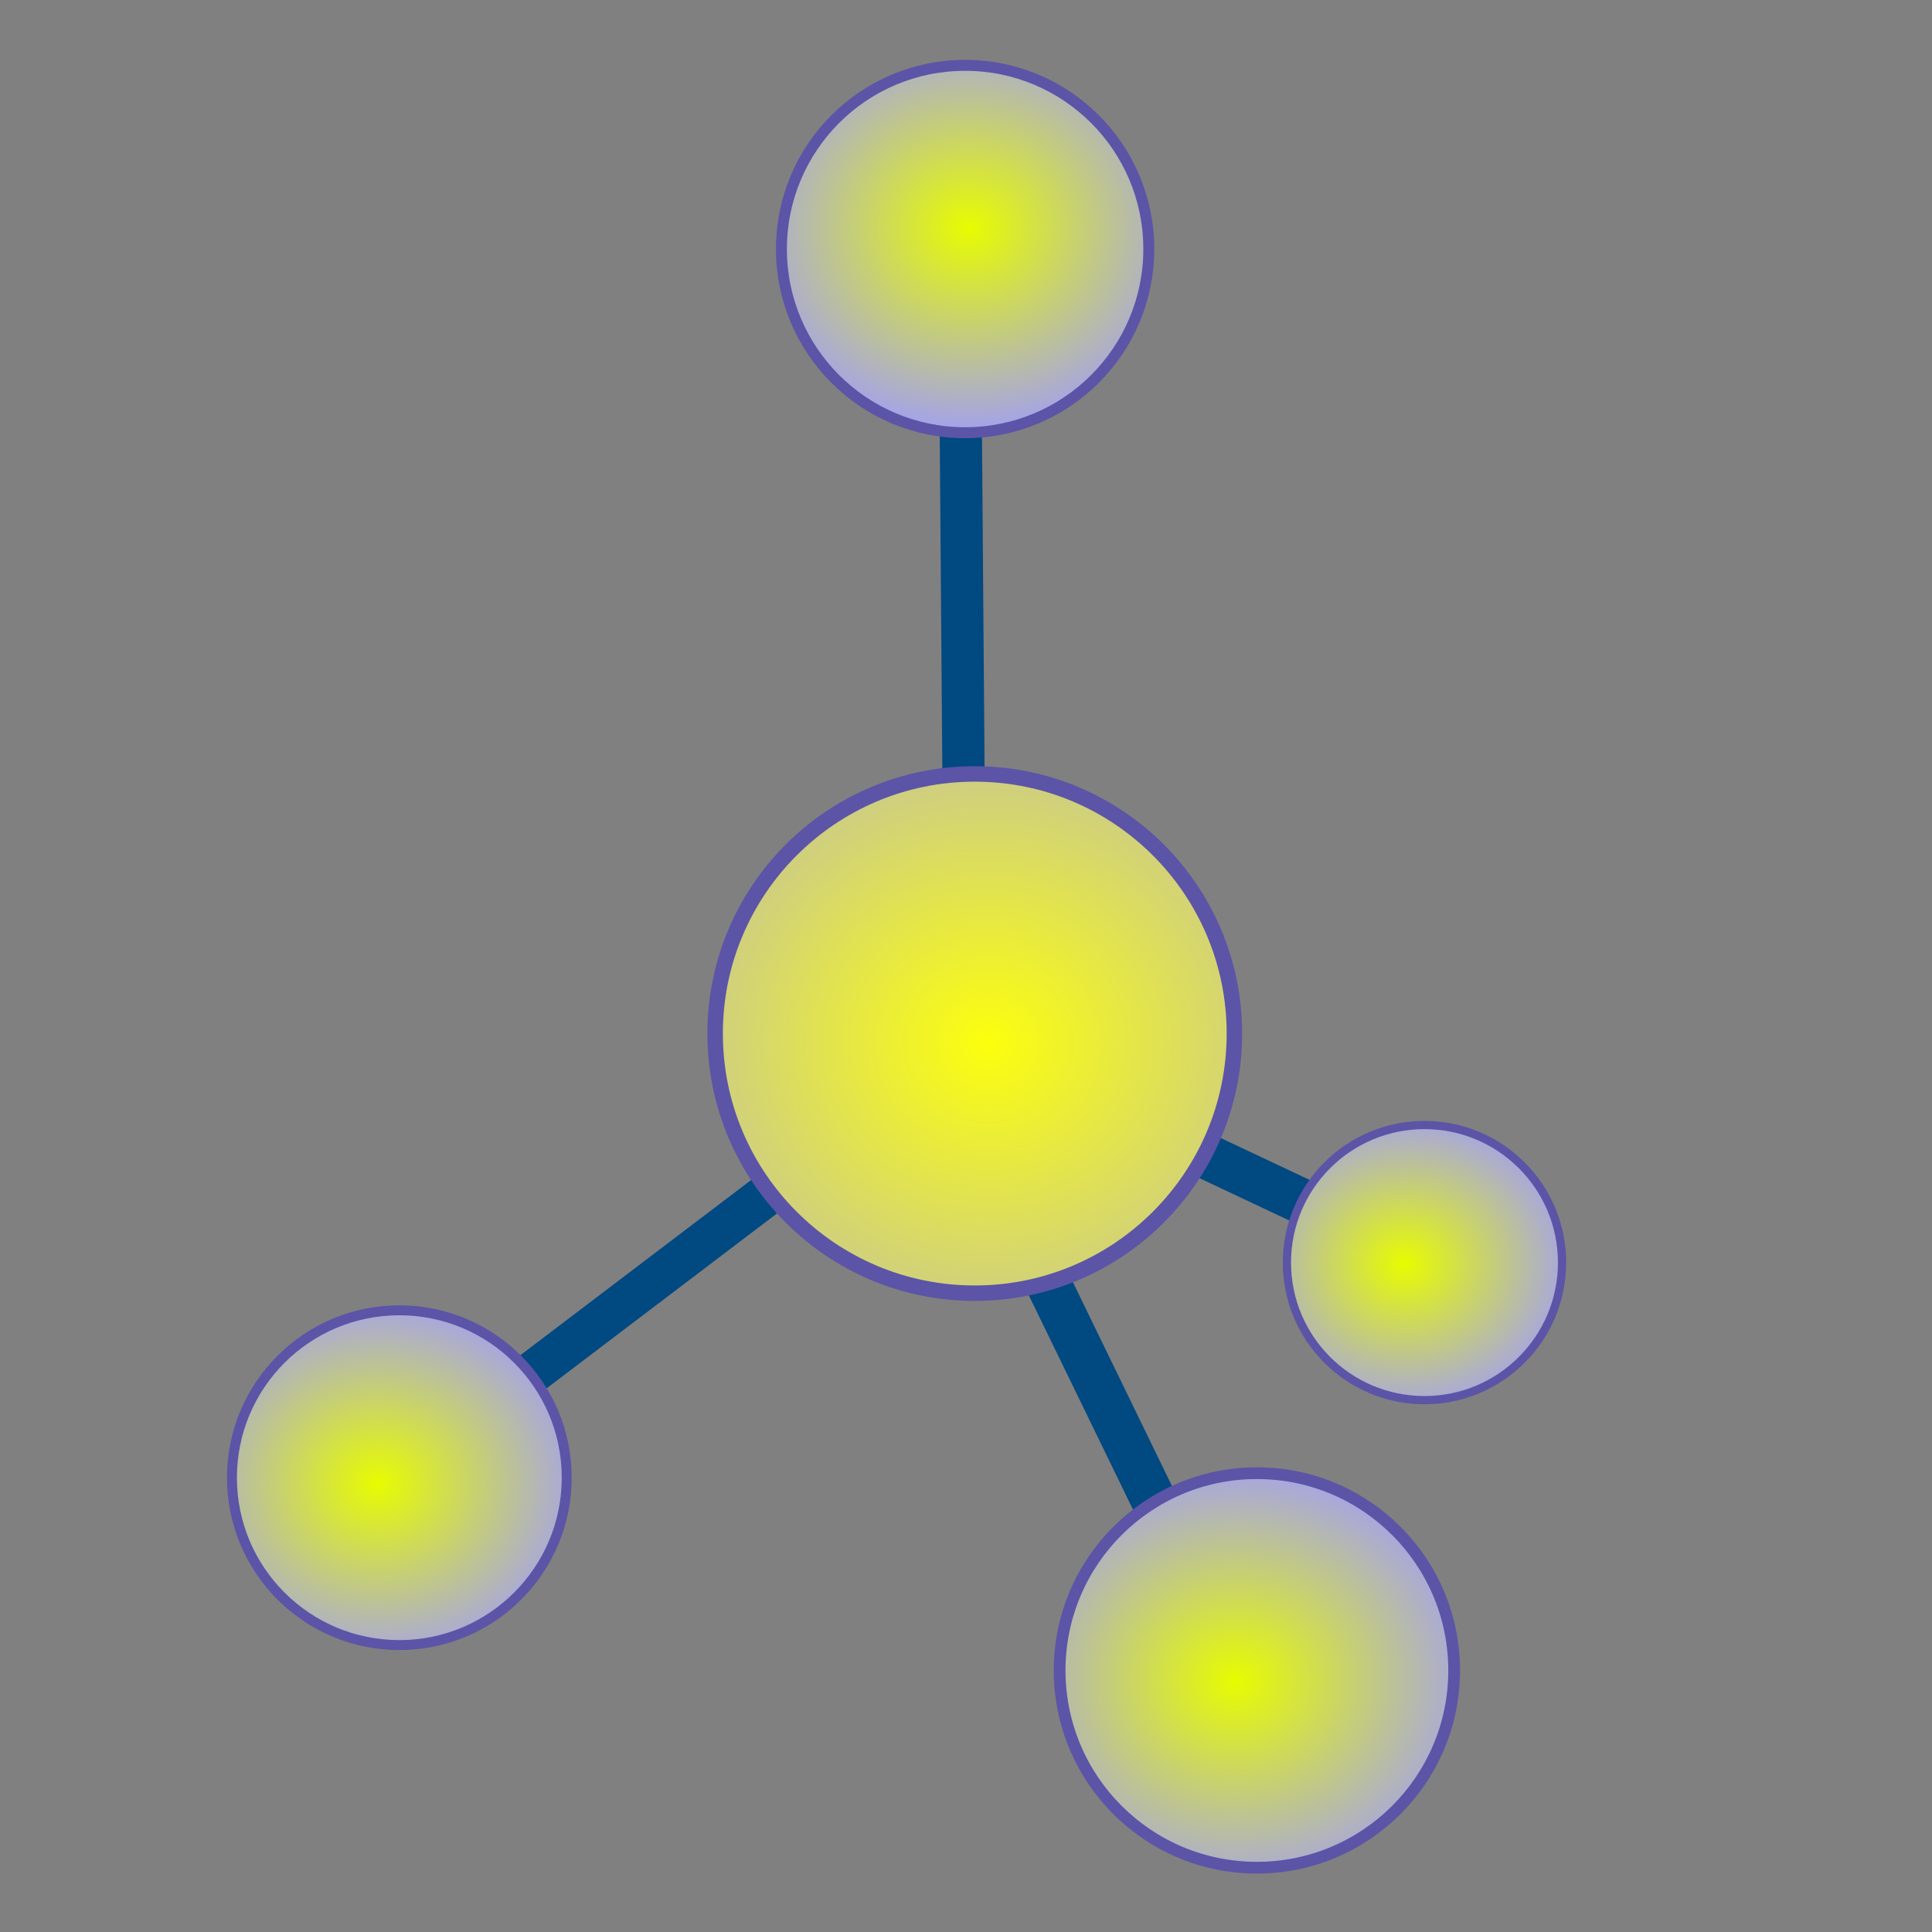 <?xml version="1.0" encoding="UTF-8" standalone="no"?>
<!-- Created with Inkscape (http://www.inkscape.org/) -->

<svg
   xmlns:dc="http://purl.org/dc/elements/1.1/"
   xmlns:cc="http://creativecommons.org/ns#"
   xmlns:rdf="http://www.w3.org/1999/02/22-rdf-syntax-ns#"
   xmlns:svg="http://www.w3.org/2000/svg"
   xmlns="http://www.w3.org/2000/svg"
   xmlns:xlink="http://www.w3.org/1999/xlink"
   xmlns:sodipodi="http://sodipodi.sourceforge.net/DTD/sodipodi-0.dtd"
   xmlns:inkscape="http://www.inkscape.org/namespaces/inkscape"
   width="39"
   height="39"
   viewBox="0 0 39 39"
   id="svg2"
   version="1.1"
   inkscape:version="0.91 r"
   sodipodi:docname="tetrahedron-v2.svg">
  <rect x="0" y="0" width="39" height="39" fill="#808080" stroke="none"/>
  <defs
     id="defs4">
    <linearGradient
       id="linearGradient4243"
       inkscape:collect="always">
      <stop
         id="stop4245"
         offset="0"
         style="stop-color:#fcff0c;stop-opacity:1" />
      <stop
         id="stop4247"
         offset="1"
         style="stop-color:#a3a0ef;stop-opacity:1" />
    </linearGradient>
    <linearGradient
       inkscape:collect="always"
       id="linearGradient4149">
      <stop
         style="stop-color:#e7fc00;stop-opacity:1"
         offset="0"
         id="stop4151" />
      <stop
         style="stop-color:#a3a0ef;stop-opacity:1"
         offset="1"
         id="stop4153" />
    </linearGradient>
    <radialGradient
       inkscape:collect="always"
       xlink:href="#linearGradient4149"
       id="radialGradient4155"
       cx="43.31"
       cy="969.171"
       fx="43.31"
       fy="969.171"
       r="11.743"
       gradientUnits="userSpaceOnUse"
       gradientTransform="matrix(0.397,0.007,-0.006,0.356,8.182,672.632)" />
    <radialGradient
       inkscape:collect="always"
       xlink:href="#linearGradient4149"
       id="radialGradient4155-6"
       cx="43.31"
       cy="969.171"
       fx="43.31"
       fy="969.171"
       r="11.743"
       gradientUnits="userSpaceOnUse"
       gradientTransform="matrix(0.362,0.006,-0.006,0.325,-2.237,728.068)" />
    <radialGradient
       inkscape:collect="always"
       xlink:href="#linearGradient4149"
       id="radialGradient4155-7"
       cx="43.31"
       cy="969.171"
       fx="43.31"
       fy="969.171"
       r="11.743"
       gradientUnits="userSpaceOnUse"
       gradientTransform="matrix(0.427,0.007,-0.007,0.383,13.238,675.796)" />
    <radialGradient
       inkscape:collect="always"
       xlink:href="#linearGradient4149"
       id="radialGradient4155-8"
       cx="43.31"
       cy="969.171"
       fx="43.31"
       fy="969.171"
       r="11.743"
       gradientUnits="userSpaceOnUse"
       gradientTransform="matrix(0.298,0.005,-0.005,0.267,20.292,779.888)" />
    <radialGradient
       inkscape:collect="always"
       xlink:href="#linearGradient4243"
       id="radialGradient4155-6-8"
       cx="43.215"
       cy="969.509"
       fx="43.215"
       fy="969.509"
       r="11.743"
       gradientUnits="userSpaceOnUse"
       gradientTransform="matrix(0.945,0.019,-0.017,0.884,-4.406,176.544)" />
  </defs>
  <sodipodi:namedview
     id="base"
     pagecolor="#ffffff"
     bordercolor="#666666"
     borderopacity="1.0"
     inkscape:pageopacity="0.0"
     inkscape:pageshadow="2"
     inkscape:zoom="2.8"
     inkscape:cx="-1.8007661"
     inkscape:cy="-2.9201319"
     inkscape:document-units="px"
     inkscape:current-layer="layer1"
     showgrid="false"
     units="px"
     inkscape:window-width="1366"
     inkscape:window-height="746"
     inkscape:window-x="-8"
     inkscape:window-y="-8"
     inkscape:window-maximized="1" />
  <g
     inkscape:label="Layer 1"
     inkscape:groupmode="layer"
     id="layer1"
     transform="translate(0,-1013.362)">
    <path
       style="fill:none;fill-rule:evenodd;stroke:#014981;stroke-width:0.853;stroke-linecap:butt;stroke-linejoin:miter;stroke-miterlimit:4;stroke-dasharray:none;stroke-opacity:1"
       d="m 19.451,1029.207 -0.056,-7.217"
       id="path4249"
       inkscape:connector-curvature="0" />
    <circle
       style="fill:url(#radialGradient4155);fill-opacity:1;stroke:#5c54a7;stroke-width:0.221;stroke-miterlimit:4;stroke-dasharray:none;stroke-dashoffset:2.32;stroke-opacity:1"
       id="path4147"
       cx="19.482"
       cy="1018.389"
       r="3.708" />
    <path
       style="fill:none;fill-rule:evenodd;stroke:#014981;stroke-width:0.853;stroke-linecap:butt;stroke-linejoin:miter;stroke-miterlimit:4;stroke-dasharray:none;stroke-opacity:1"
       d="m 9.98,1041.652 5.749,-4.364"
       id="path4249-4"
       inkscape:connector-curvature="0" />
    <circle
       style="fill:url(#radialGradient4155-6);fill-opacity:1;stroke:#5c54a7;stroke-width:0.201;stroke-miterlimit:4;stroke-dasharray:none;stroke-dashoffset:2.32;stroke-opacity:1"
       id="path4147-8"
       cx="8.061"
       cy="1043.191"
       r="3.379" />
    <path
       style="fill:none;fill-rule:evenodd;stroke:#014981;stroke-width:0.916;stroke-linecap:butt;stroke-linejoin:miter;stroke-miterlimit:4;stroke-dasharray:none;stroke-opacity:1"
       d="m 23.905,1044.914 -3.156,-6.491"
       id="path4249-1"
       inkscape:connector-curvature="0" />
    <circle
       style="fill:url(#radialGradient4155-7);fill-opacity:1;stroke:#5c54a7;stroke-width:0.237;stroke-miterlimit:4;stroke-dasharray:none;stroke-dashoffset:2.32;stroke-opacity:1"
       id="path4147-2"
       cx="25.372"
       cy="1047.082"
       r="3.982" />
    <path
       style="fill:none;fill-rule:evenodd;stroke:#014981;stroke-width:0.916;stroke-linecap:butt;stroke-linejoin:miter;stroke-miterlimit:4;stroke-dasharray:none;stroke-opacity:1"
       d="m 22.051,1035.619 6.528,3.078"
       id="path4249-4-0"
       inkscape:connector-curvature="0" />
    <circle
       style="fill:url(#radialGradient4155-8);fill-opacity:1;stroke:#5c54a7;stroke-width:0.166;stroke-miterlimit:4;stroke-dasharray:none;stroke-dashoffset:2.32;stroke-opacity:1"
       id="path4147-81"
       cx="28.755"
       cy="1038.849"
       r="2.777" />
    <circle
       style="fill:url(#radialGradient4155-6-8);fill-opacity:1;stroke:#5c54a7;stroke-width:0.312;stroke-miterlimit:4;stroke-dasharray:none;stroke-dashoffset:2.32;stroke-opacity:1"
       id="path4147-8-0"
       cx="19.677"
       cy="1034.226"
       r="5.241" />
  </g>
</svg>
